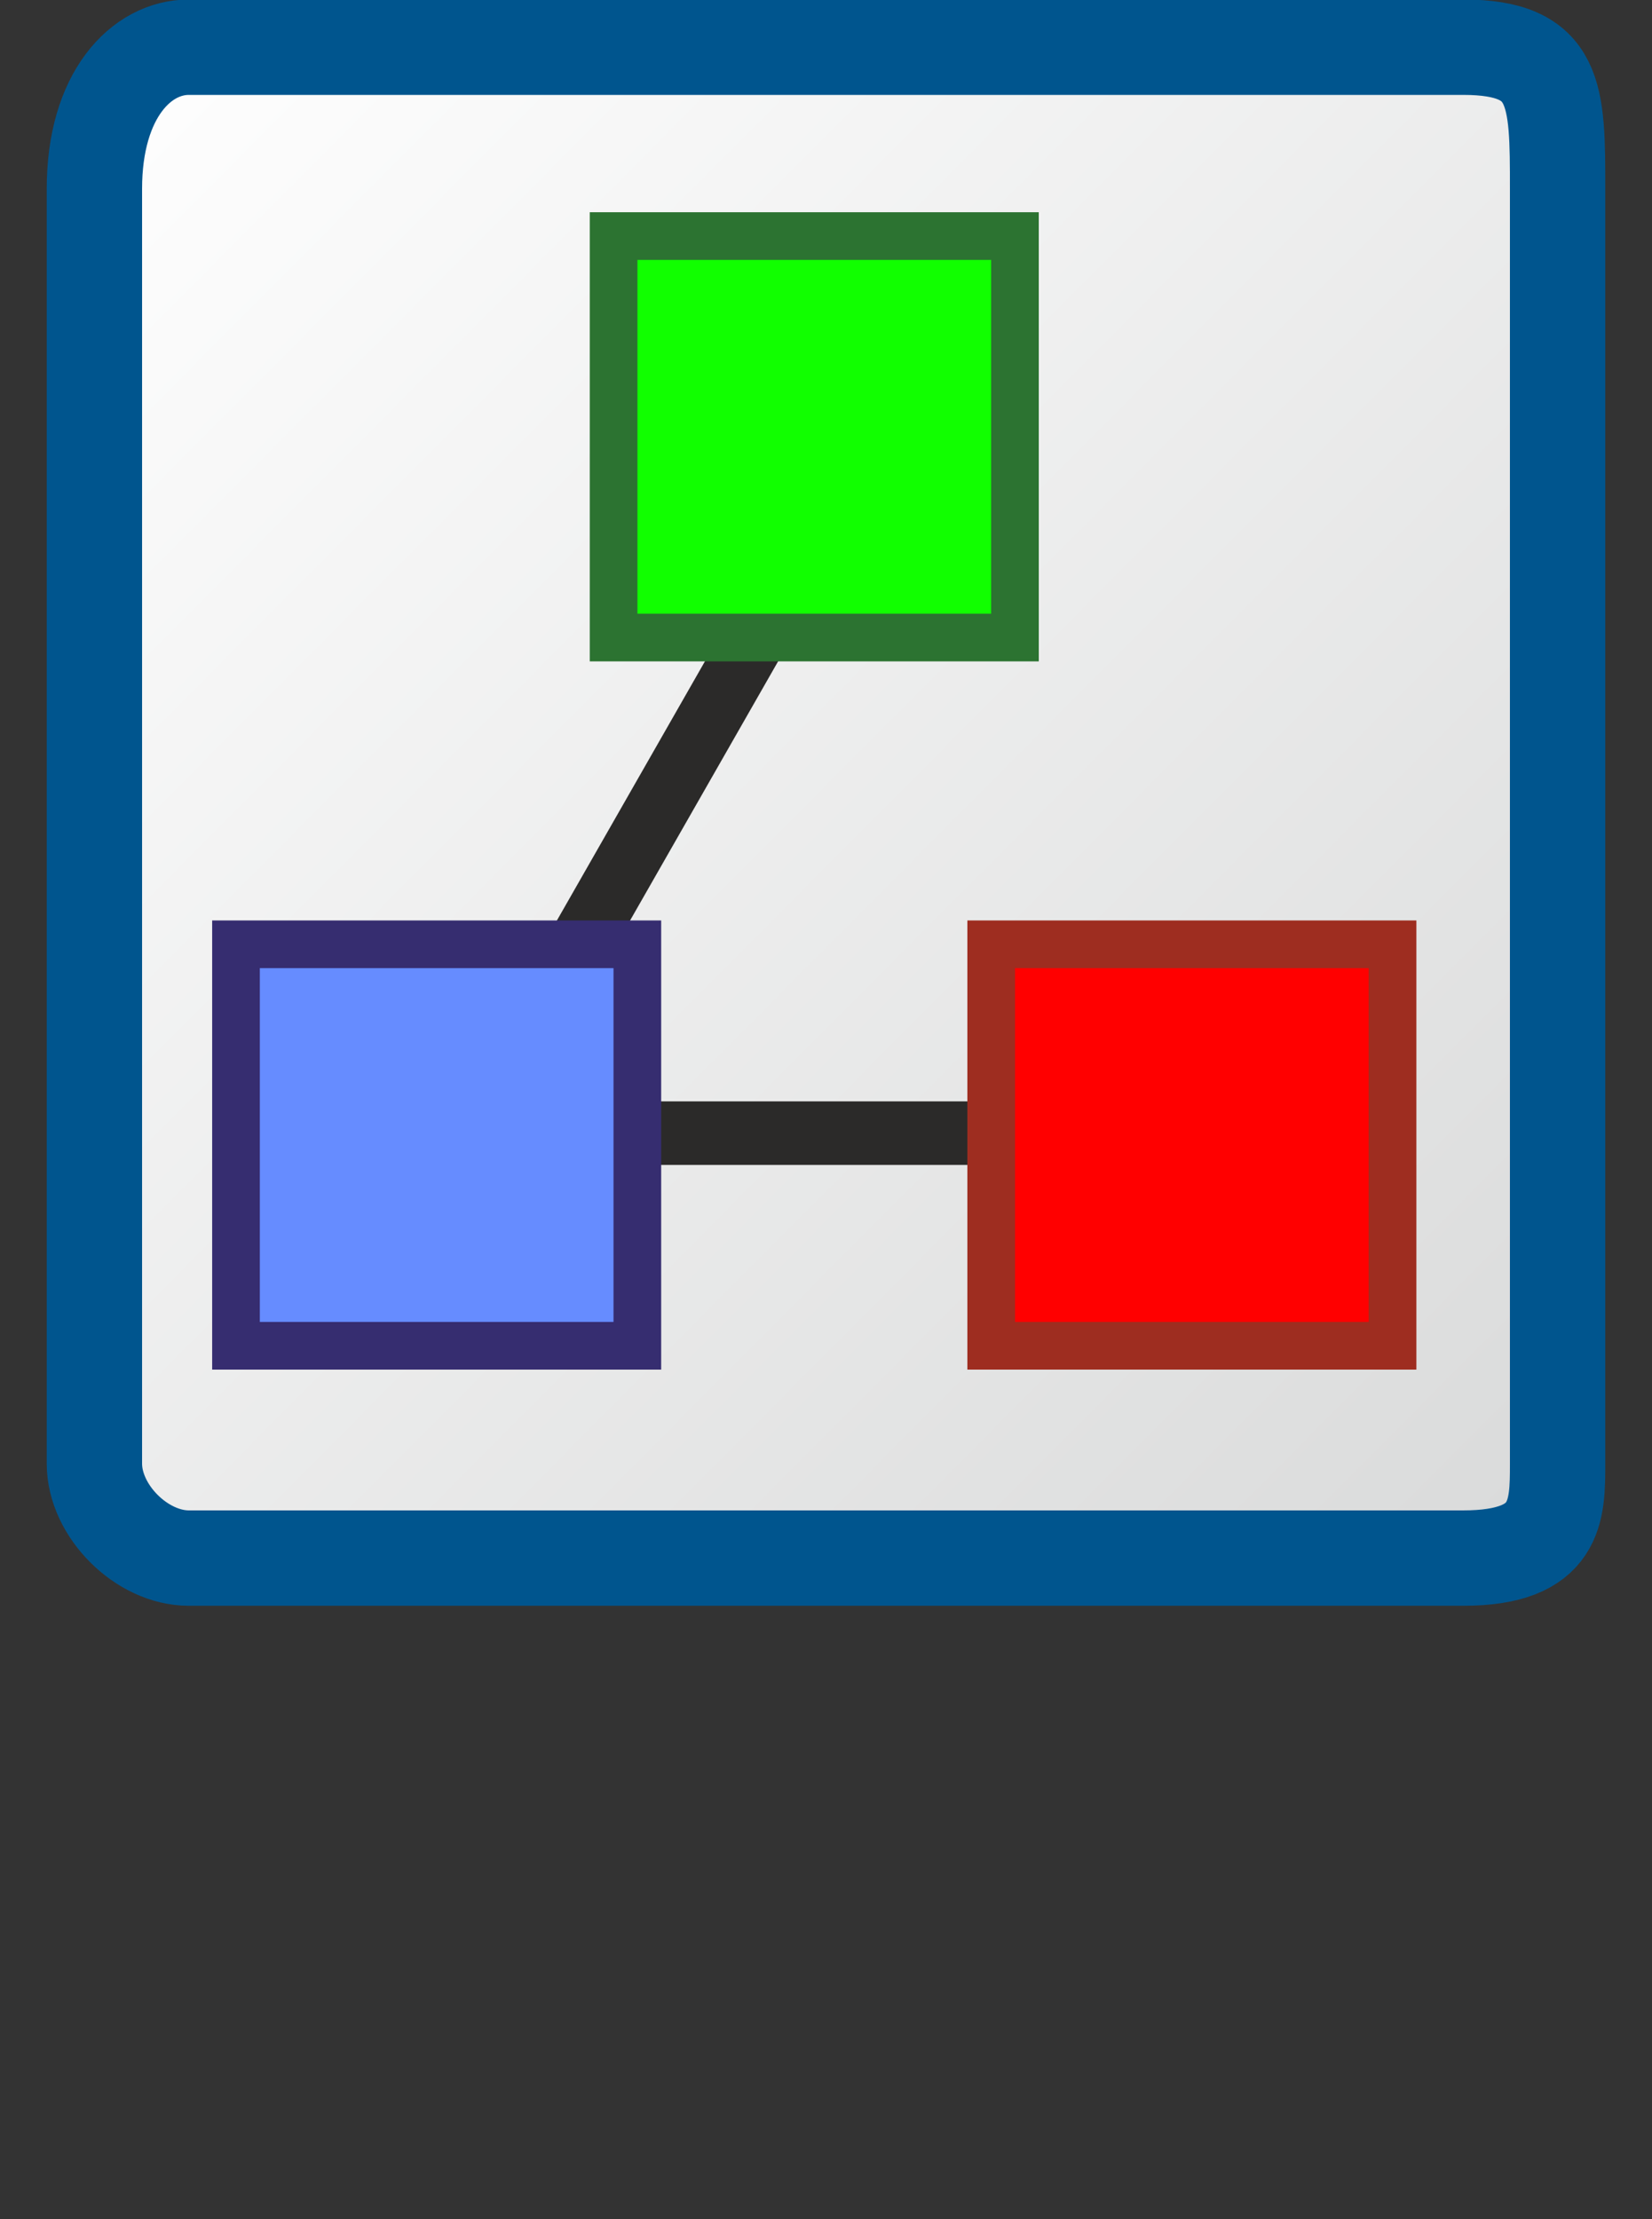 <?xml version="1.0" encoding="UTF-8"?>
<!DOCTYPE svg PUBLIC "-//W3C//DTD SVG 1.1//EN" "http://www.w3.org/Graphics/SVG/1.1/DTD/svg11.dtd">
<svg xmlns="http://www.w3.org/2000/svg" xml:space="preserve" width="35px" height="47px" version="1.1" style="shape-rendering:geometricPrecision; text-rendering:geometricPrecision; image-rendering:optimizeQuality; fill-rule:evenodd; clip-rule:evenodd"
viewBox="0 0 35 47"
 xmlns:xlink="http://www.w3.org/1999/xlink">
 <rect x="0" y="0" width="35" height="47" fill="#333333" stroke="none"/>
 <defs>
  <style type="text/css">
   <![CDATA[
    .str3 {stroke:#9E2D20;stroke-width:1.01}
    .str2 {stroke:#2C7331;stroke-width:1.01}
    .str4 {stroke:#362D70;stroke-width:1.01}
    .str0 {stroke:#00558E;stroke-width:2.02}
    .str1 {stroke:#2B2A29;stroke-width:1.346}
    .fil1 {fill:none}
    .fil2 {fill:#11FF00}
    .fil4 {fill:#668CFF}
    .fil3 {fill:red}
    .fil0 {fill:url(#id0)}
   ]]>
  </style>
  <linearGradient id="id0" gradientUnits="userSpaceOnUse" x1="2.196" y1="1.902" x2="33.162" y2="32.721">
   <stop offset="0" style="stop-opacity:1; stop-color:#FEFEFE"/>
   <stop offset="1" style="stop-opacity:1; stop-color:#D9DADA"/>
  </linearGradient>
 </defs>
 <g id="Layer_x0020_1">
  <path class="fil0 str0" d="M4 1l27 0c2,0 2,1 2,3l0 27c0,1 0,2 -2,2l-27 0c-1,0 -2,-1 -2,-2l0 -27c0,-2 1,-3 2,-3z"/>
  <g id="_1677153375296">
   <line class="fil1 str1" x1="10" y1="24" x2="18" y2= "10" />
   <line class="fil1 str1" x1="10" y1="24" x2="26" y2= "24" />
   <rect class="fil2 str2" x="13" y="5" width="8.503" height="8.503"/>
   <g>
    <rect class="fil3 str3" x="21" y="20" width="8.503" height="8.503"/>
    <rect class="fil4 str4" x="5" y="20" width="8.503" height="8.503"/>
   </g>
  </g>
 </g>
</svg>
